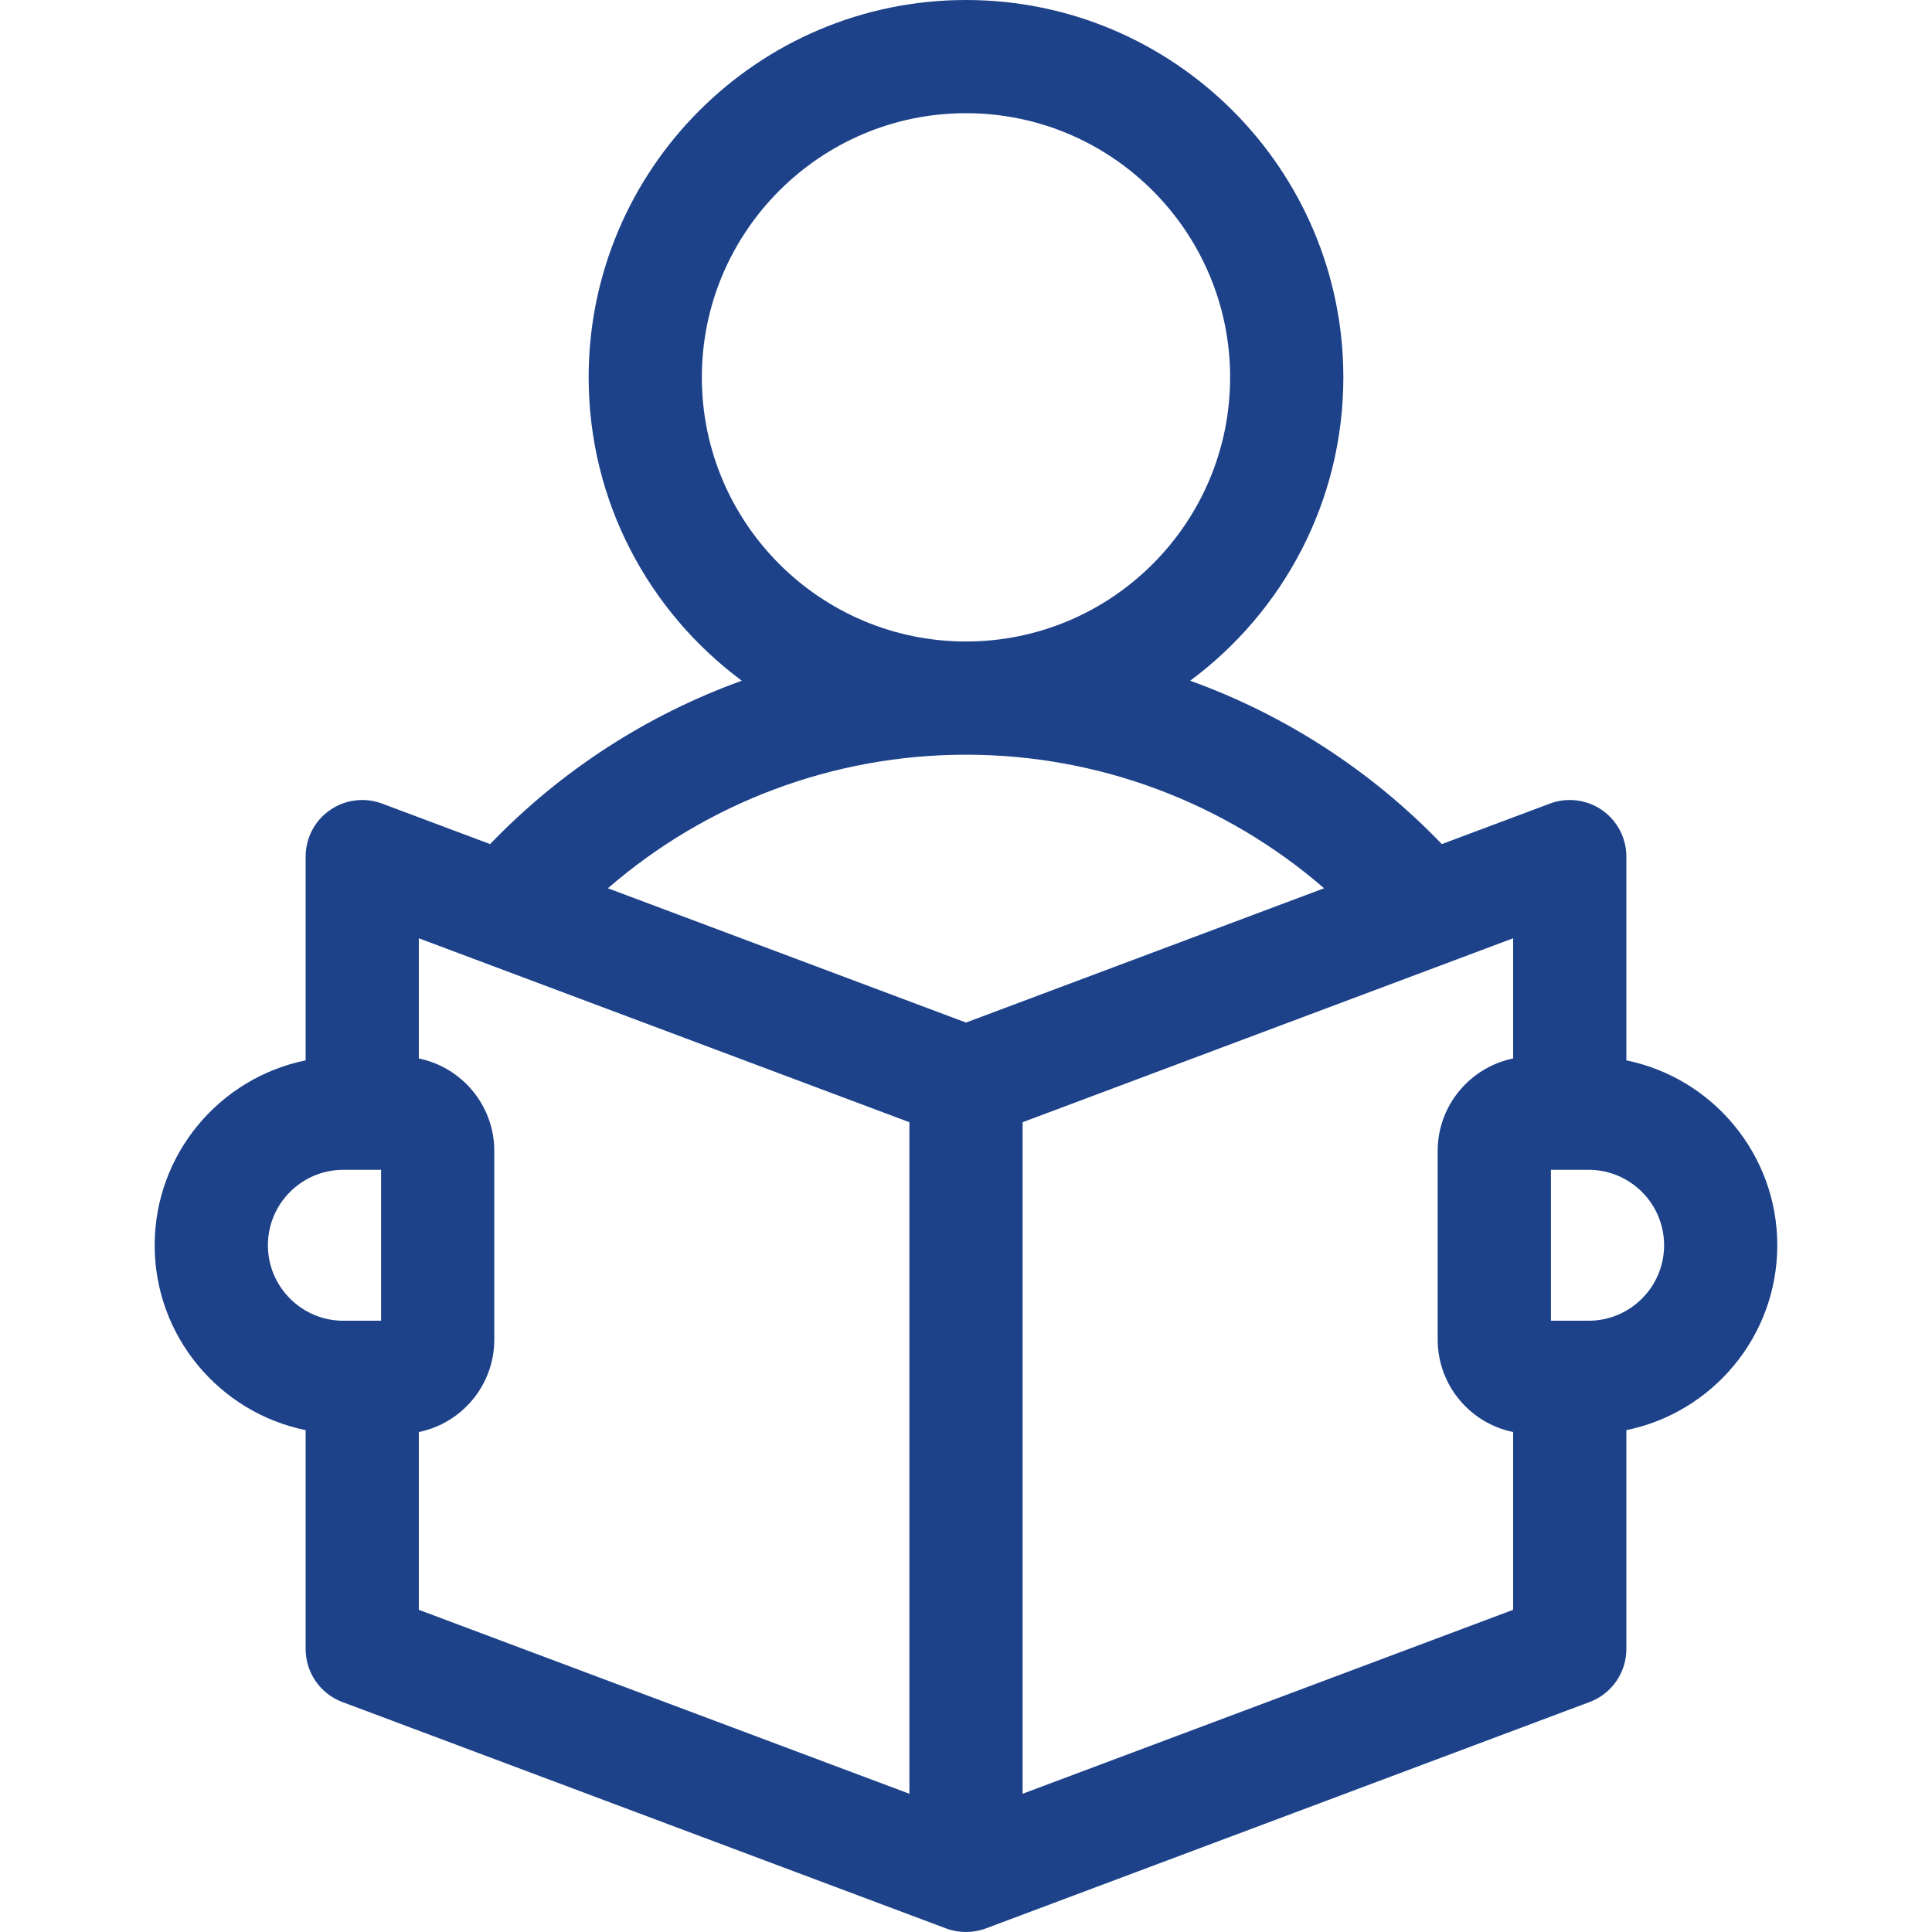 <svg width="51" height="51" viewBox="0 0 51 51" fill="none" xmlns="http://www.w3.org/2000/svg">
<g clip-path="url(#clip0)">
<path d="M46.916 32.872C46.916 30.467 45.202 28.454 42.932 27.991V22.612C42.932 22.122 42.691 21.663 42.289 21.384C41.886 21.105 41.372 21.041 40.913 21.213L38.061 22.282C36.188 20.335 33.912 18.869 31.418 17.969C33.869 16.152 35.461 13.239 35.461 9.961C35.461 4.468 30.992 0 25.5 0C20.007 0 15.539 4.468 15.539 9.961C15.539 13.239 17.131 16.152 19.582 17.969C17.087 18.869 14.811 20.335 12.938 22.282L10.086 21.213C9.628 21.041 9.114 21.105 8.711 21.384C8.308 21.663 8.068 22.122 8.068 22.612V27.991C5.797 28.454 4.083 30.466 4.083 32.872C4.083 35.277 5.797 37.289 8.068 37.752V43.53C8.068 44.153 8.454 44.711 9.037 44.929L24.975 50.906C25.311 51.031 25.688 51.031 26.024 50.906L41.962 44.929C42.545 44.711 42.932 44.153 42.932 43.53V37.752C45.202 37.289 46.916 35.277 46.916 32.872ZM18.527 9.961C18.527 6.116 21.655 2.988 25.5 2.988C29.345 2.988 32.472 6.116 32.472 9.961C32.472 13.806 29.345 16.934 25.5 16.934C21.655 16.934 18.527 13.806 18.527 9.961ZM25.5 19.922C29 19.922 32.344 21.188 34.953 23.448L25.5 26.993L16.047 23.448C18.656 21.188 21.999 19.922 25.5 19.922ZM7.072 32.872C7.072 31.773 7.965 30.88 9.064 30.88H10.06V34.864H9.064C7.965 34.864 7.072 33.97 7.072 32.872ZM11.056 37.802C12.191 37.571 13.048 36.565 13.048 35.362V30.381C13.048 29.179 12.191 28.173 11.056 27.941V24.768L24.006 29.624V47.351L11.056 42.495V37.802ZM26.994 47.351V29.624L39.943 24.768V27.941C38.808 28.173 37.951 29.179 37.951 30.381V35.362C37.951 36.565 38.808 37.571 39.943 37.802V42.495L26.994 47.351ZM41.936 34.864H40.94V30.88H41.936C43.034 30.88 43.928 31.773 43.928 32.872C43.928 33.97 43.034 34.864 41.936 34.864Z" fill="#1D428A"/>
</g>
<defs>
<clipPath id="clip0">
<rect width="51" height="51" fill="white"/>
</clipPath>
</defs>
</svg>
